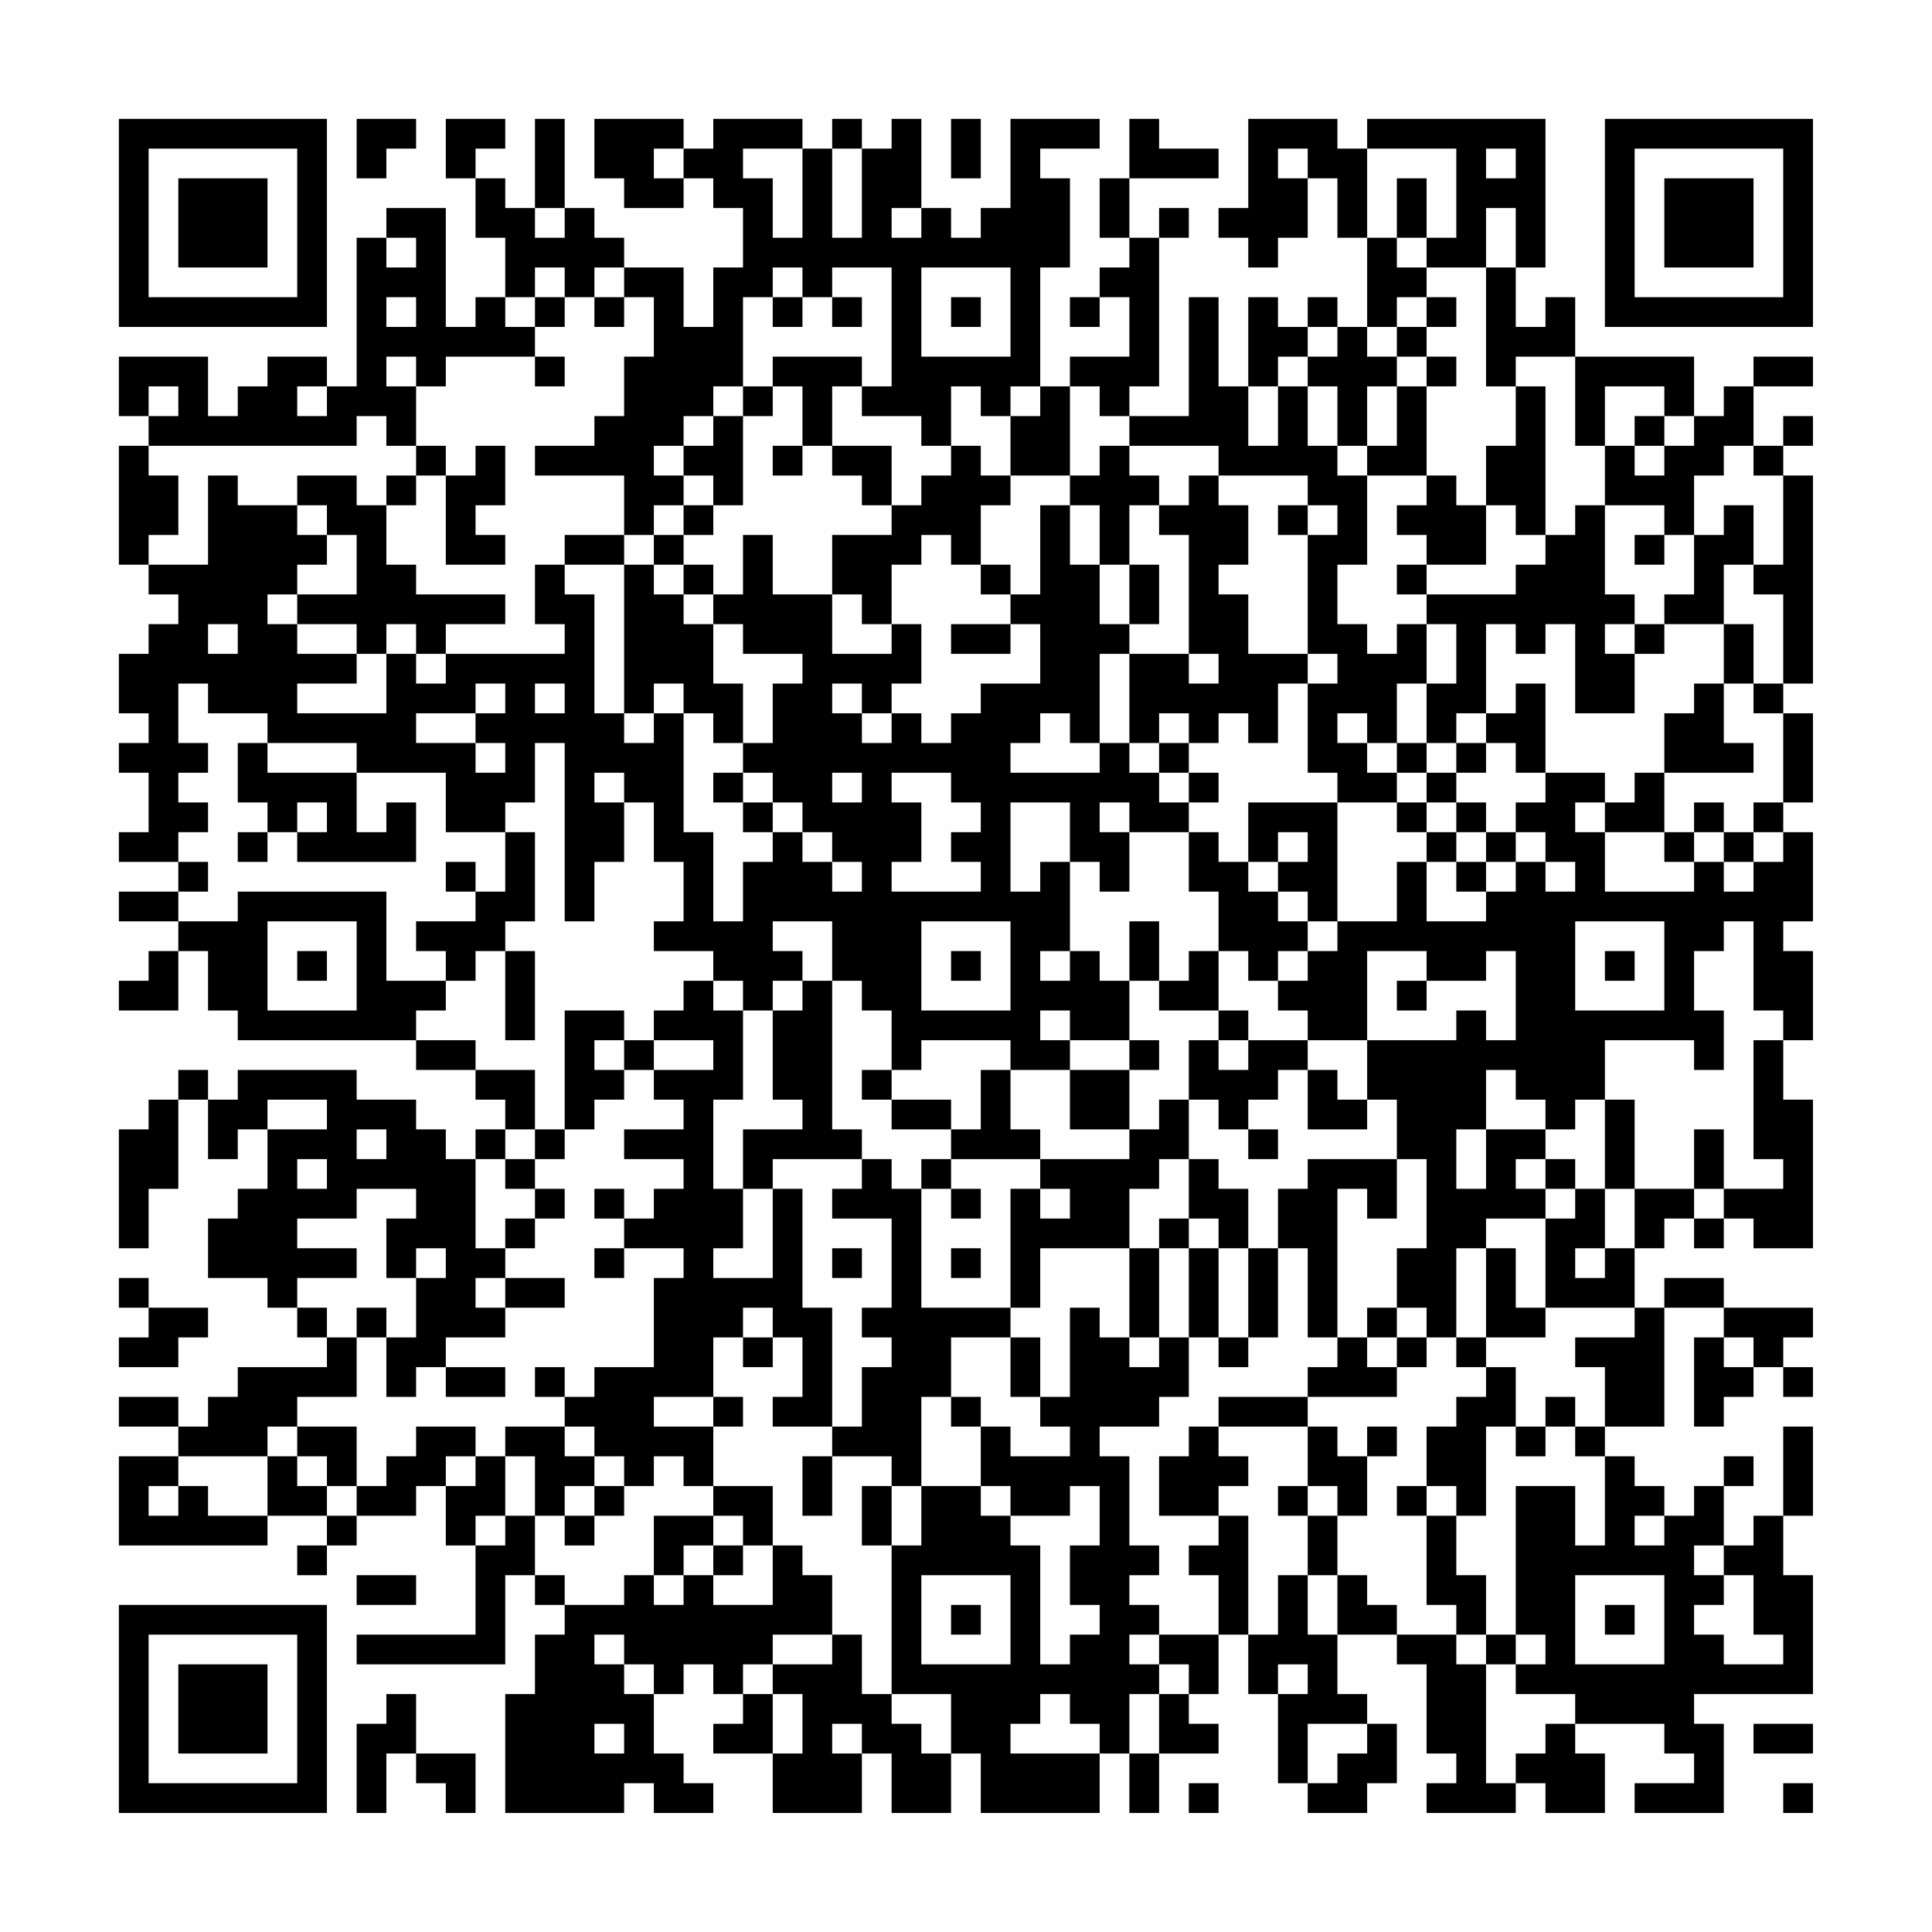 <?xml version="1.0" encoding="UTF-8"?>
<svg xmlns="http://www.w3.org/2000/svg" version="1.1" width="300" height="300" viewBox="0 0 300 300"><rect x="0" y="0" width="300" height="300" fill="#fefefe"/><g transform="scale(4.615)"><g transform="translate(4,4)"><path fill-rule="evenodd" d="M8 0L8 2L9 2L9 1L10 1L10 0ZM11 0L11 2L12 2L12 4L13 4L13 6L12 6L12 7L11 7L11 3L9 3L9 4L8 4L8 9L7 9L7 8L5 8L5 9L4 9L4 10L3 10L3 8L0 8L0 10L1 10L1 11L0 11L0 15L1 15L1 16L2 16L2 17L1 17L1 18L0 18L0 20L1 20L1 21L0 21L0 22L1 22L1 24L0 24L0 25L2 25L2 26L0 26L0 27L2 27L2 28L1 28L1 29L0 29L0 30L2 30L2 28L3 28L3 30L4 30L4 31L10 31L10 32L12 32L12 33L13 33L13 34L12 34L12 35L11 35L11 34L10 34L10 33L8 33L8 32L4 32L4 33L3 33L3 32L2 32L2 33L1 33L1 34L0 34L0 38L1 38L1 36L2 36L2 33L3 33L3 35L4 35L4 34L5 34L5 36L4 36L4 37L3 37L3 39L5 39L5 40L6 40L6 41L7 41L7 42L4 42L4 43L3 43L3 44L2 44L2 43L0 43L0 44L2 44L2 45L0 45L0 48L5 48L5 47L7 47L7 48L6 48L6 49L7 49L7 48L8 48L8 47L10 47L10 46L11 46L11 48L12 48L12 51L8 51L8 52L13 52L13 49L14 49L14 50L15 50L15 51L14 51L14 53L13 53L13 57L17 57L17 56L18 56L18 57L20 57L20 56L19 56L19 55L18 55L18 53L19 53L19 52L20 52L20 53L21 53L21 54L20 54L20 55L22 55L22 57L25 57L25 55L26 55L26 57L28 57L28 55L29 55L29 57L33 57L33 55L34 55L34 57L35 57L35 55L37 55L37 54L36 54L36 53L37 53L37 51L38 51L38 53L39 53L39 56L40 56L40 57L42 57L42 56L43 56L43 54L42 54L42 53L41 53L41 51L43 51L43 52L44 52L44 55L45 55L45 56L44 56L44 57L47 57L47 56L48 56L48 57L50 57L50 55L49 55L49 54L52 54L52 55L53 55L53 56L51 56L51 57L54 57L54 54L53 54L53 53L57 53L57 49L56 49L56 47L57 47L57 44L56 44L56 47L55 47L55 48L54 48L54 46L55 46L55 45L54 45L54 46L53 46L53 47L52 47L52 46L51 46L51 45L50 45L50 44L52 44L52 40L54 40L54 41L53 41L53 44L54 44L54 43L55 43L55 42L56 42L56 43L57 43L57 42L56 42L56 41L57 41L57 40L54 40L54 39L52 39L52 40L51 40L51 38L52 38L52 37L53 37L53 38L54 38L54 37L55 37L55 38L57 38L57 33L56 33L56 31L57 31L57 28L56 28L56 27L57 27L57 24L56 24L56 23L57 23L57 20L56 20L56 19L57 19L57 12L56 12L56 11L57 11L57 10L56 10L56 11L55 11L55 9L57 9L57 8L55 8L55 9L54 9L54 10L53 10L53 8L49 8L49 6L48 6L48 7L47 7L47 5L48 5L48 0L42 0L42 1L41 1L41 0L38 0L38 3L37 3L37 4L38 4L38 5L39 5L39 4L40 4L40 2L41 2L41 4L42 4L42 7L41 7L41 6L40 6L40 7L39 7L39 6L38 6L38 9L37 9L37 6L36 6L36 10L34 10L34 9L35 9L35 4L36 4L36 3L35 3L35 4L34 4L34 2L37 2L37 1L35 1L35 0L34 0L34 2L33 2L33 4L34 4L34 5L33 5L33 6L32 6L32 7L33 7L33 6L34 6L34 8L32 8L32 9L31 9L31 5L32 5L32 2L31 2L31 1L33 1L33 0L30 0L30 3L29 3L29 4L28 4L28 3L27 3L27 0L26 0L26 1L25 1L25 0L24 0L24 1L23 1L23 0L20 0L20 1L19 1L19 0L16 0L16 2L17 2L17 3L19 3L19 2L20 2L20 3L21 3L21 5L20 5L20 7L19 7L19 5L17 5L17 4L16 4L16 3L15 3L15 0L14 0L14 3L13 3L13 2L12 2L12 1L13 1L13 0ZM28 0L28 2L29 2L29 0ZM18 1L18 2L19 2L19 1ZM21 1L21 2L22 2L22 4L23 4L23 1ZM24 1L24 4L25 4L25 1ZM39 1L39 2L40 2L40 1ZM42 1L42 4L43 4L43 5L44 5L44 6L43 6L43 7L42 7L42 8L43 8L43 9L42 9L42 11L41 11L41 9L40 9L40 8L41 8L41 7L40 7L40 8L39 8L39 9L38 9L38 11L39 11L39 9L40 9L40 11L41 11L41 12L42 12L42 15L41 15L41 17L42 17L42 18L43 18L43 17L44 17L44 19L43 19L43 21L42 21L42 20L41 20L41 21L42 21L42 22L43 22L43 23L41 23L41 22L40 22L40 19L41 19L41 18L40 18L40 14L41 14L41 13L40 13L40 12L37 12L37 11L34 11L34 10L33 10L33 9L32 9L32 12L30 12L30 10L31 10L31 9L30 9L30 10L29 10L29 9L28 9L28 11L27 11L27 10L25 10L25 9L26 9L26 5L24 5L24 6L23 6L23 5L22 5L22 6L21 6L21 9L20 9L20 10L19 10L19 11L18 11L18 12L19 12L19 13L18 13L18 14L17 14L17 12L14 12L14 11L16 11L16 10L17 10L17 8L18 8L18 6L17 6L17 5L16 5L16 6L15 6L15 5L14 5L14 6L13 6L13 7L14 7L14 8L11 8L11 9L10 9L10 8L9 8L9 9L10 9L10 11L9 11L9 10L8 10L8 11L1 11L1 12L2 12L2 14L1 14L1 15L3 15L3 12L4 12L4 13L6 13L6 14L7 14L7 15L6 15L6 16L5 16L5 17L6 17L6 18L8 18L8 19L6 19L6 20L9 20L9 18L10 18L10 19L11 19L11 18L15 18L15 17L14 17L14 15L15 15L15 16L16 16L16 20L17 20L17 21L18 21L18 20L19 20L19 24L20 24L20 27L21 27L21 25L22 25L22 24L23 24L23 25L24 25L24 26L25 26L25 25L24 25L24 24L23 24L23 23L22 23L22 22L21 22L21 21L22 21L22 19L23 19L23 18L21 18L21 17L20 17L20 16L21 16L21 14L22 14L22 16L24 16L24 18L26 18L26 17L27 17L27 19L26 19L26 20L25 20L25 19L24 19L24 20L25 20L25 21L26 21L26 20L27 20L27 21L28 21L28 20L29 20L29 19L31 19L31 17L30 17L30 16L31 16L31 13L32 13L32 15L33 15L33 17L34 17L34 18L33 18L33 21L32 21L32 20L31 20L31 21L30 21L30 22L33 22L33 21L34 21L34 22L35 22L35 23L36 23L36 24L34 24L34 23L33 23L33 24L34 24L34 26L33 26L33 25L32 25L32 23L30 23L30 26L31 26L31 25L32 25L32 28L31 28L31 29L32 29L32 28L33 28L33 29L34 29L34 31L32 31L32 30L31 30L31 31L32 31L32 32L30 32L30 31L27 31L27 32L26 32L26 30L25 30L25 29L24 29L24 27L22 27L22 28L23 28L23 29L22 29L22 30L21 30L21 29L20 29L20 28L18 28L18 27L19 27L19 25L18 25L18 23L17 23L17 22L16 22L16 23L17 23L17 25L16 25L16 27L15 27L15 21L14 21L14 23L13 23L13 24L11 24L11 22L8 22L8 21L5 21L5 20L3 20L3 19L2 19L2 21L3 21L3 22L2 22L2 23L3 23L3 24L2 24L2 25L3 25L3 26L2 26L2 27L4 27L4 26L9 26L9 29L11 29L11 30L10 30L10 31L12 31L12 32L14 32L14 34L13 34L13 35L12 35L12 38L13 38L13 39L12 39L12 40L13 40L13 41L11 41L11 42L10 42L10 43L9 43L9 41L10 41L10 39L11 39L11 38L10 38L10 39L9 39L9 37L10 37L10 36L8 36L8 37L6 37L6 38L8 38L8 39L6 39L6 40L7 40L7 41L8 41L8 43L6 43L6 44L5 44L5 45L2 45L2 46L1 46L1 47L2 47L2 46L3 46L3 47L5 47L5 45L6 45L6 46L7 46L7 47L8 47L8 46L9 46L9 45L10 45L10 44L12 44L12 45L11 45L11 46L12 46L12 45L13 45L13 47L12 47L12 48L13 48L13 47L14 47L14 49L15 49L15 50L17 50L17 49L18 49L18 50L19 50L19 49L20 49L20 50L22 50L22 48L23 48L23 49L24 49L24 51L22 51L22 52L21 52L21 53L22 53L22 55L23 55L23 53L22 53L22 52L24 52L24 51L25 51L25 53L26 53L26 54L27 54L27 55L28 55L28 53L26 53L26 48L27 48L27 46L29 46L29 47L30 47L30 48L31 48L31 52L32 52L32 51L33 51L33 50L32 50L32 48L33 48L33 46L32 46L32 47L30 47L30 46L29 46L29 44L30 44L30 45L32 45L32 44L31 44L31 43L32 43L32 40L33 40L33 41L34 41L34 42L35 42L35 41L36 41L36 43L35 43L35 44L33 44L33 45L34 45L34 48L35 48L35 49L34 49L34 50L35 50L35 51L34 51L34 52L35 52L35 53L34 53L34 55L35 55L35 53L36 53L36 52L35 52L35 51L37 51L37 49L36 49L36 48L37 48L37 47L38 47L38 51L39 51L39 49L40 49L40 51L41 51L41 49L42 49L42 50L43 50L43 51L45 51L45 52L46 52L46 56L47 56L47 55L48 55L48 54L49 54L49 53L47 53L47 52L48 52L48 51L47 51L47 46L49 46L49 48L50 48L50 45L49 45L49 44L50 44L50 42L49 42L49 41L51 41L51 40L48 40L48 37L49 37L49 36L50 36L50 38L49 38L49 39L50 39L50 38L51 38L51 36L53 36L53 37L54 37L54 36L56 36L56 35L55 35L55 31L56 31L56 30L55 30L55 27L54 27L54 28L53 28L53 30L54 30L54 32L53 32L53 31L50 31L50 33L49 33L49 34L48 34L48 33L47 33L47 32L46 32L46 34L45 34L45 36L46 36L46 34L48 34L48 35L47 35L47 36L48 36L48 37L46 37L46 38L45 38L45 41L44 41L44 40L43 40L43 38L44 38L44 35L43 35L43 33L42 33L42 31L45 31L45 30L46 30L46 31L47 31L47 28L46 28L46 29L44 29L44 28L42 28L42 31L40 31L40 30L39 30L39 29L40 29L40 28L41 28L41 27L43 27L43 25L44 25L44 27L46 27L46 26L47 26L47 25L48 25L48 26L49 26L49 25L48 25L48 24L47 24L47 23L48 23L48 22L50 22L50 23L49 23L49 24L50 24L50 26L53 26L53 25L54 25L54 26L55 26L55 25L56 25L56 24L55 24L55 23L56 23L56 20L55 20L55 19L56 19L56 16L55 16L55 15L56 15L56 12L55 12L55 11L54 11L54 12L53 12L53 14L52 14L52 13L50 13L50 11L51 11L51 12L52 12L52 11L53 11L53 10L52 10L52 9L50 9L50 11L49 11L49 8L47 8L47 9L46 9L46 5L47 5L47 3L46 3L46 5L44 5L44 4L45 4L45 1ZM46 1L46 2L47 2L47 1ZM43 2L43 4L44 4L44 2ZM14 3L14 4L15 4L15 3ZM26 3L26 4L27 4L27 3ZM9 4L9 5L10 5L10 4ZM27 5L27 8L30 8L30 5ZM9 6L9 7L10 7L10 6ZM14 6L14 7L15 7L15 6ZM16 6L16 7L17 7L17 6ZM22 6L22 7L23 7L23 6ZM24 6L24 7L25 7L25 6ZM28 6L28 7L29 7L29 6ZM44 6L44 7L43 7L43 8L44 8L44 9L43 9L43 11L42 11L42 12L44 12L44 13L43 13L43 14L44 14L44 15L43 15L43 16L44 16L44 17L45 17L45 19L44 19L44 21L43 21L43 22L44 22L44 23L43 23L43 24L44 24L44 25L45 25L45 26L46 26L46 25L47 25L47 24L46 24L46 23L45 23L45 22L46 22L46 21L47 21L47 22L48 22L48 19L47 19L47 20L46 20L46 17L47 17L47 18L48 18L48 17L49 17L49 20L51 20L51 18L52 18L52 17L54 17L54 19L53 19L53 20L52 20L52 22L51 22L51 23L50 23L50 24L52 24L52 25L53 25L53 24L54 24L54 25L55 25L55 24L54 24L54 23L53 23L53 24L52 24L52 22L55 22L55 21L54 21L54 19L55 19L55 17L54 17L54 15L55 15L55 13L54 13L54 14L53 14L53 16L52 16L52 17L51 17L51 16L50 16L50 13L49 13L49 14L48 14L48 9L47 9L47 11L46 11L46 13L45 13L45 12L44 12L44 9L45 9L45 8L44 8L44 7L45 7L45 6ZM14 8L14 9L15 9L15 8ZM22 8L22 9L21 9L21 10L20 10L20 11L19 11L19 12L20 12L20 13L19 13L19 14L18 14L18 15L17 15L17 14L15 14L15 15L17 15L17 20L18 20L18 19L19 19L19 20L20 20L20 21L21 21L21 19L20 19L20 17L19 17L19 16L20 16L20 15L19 15L19 14L20 14L20 13L21 13L21 10L22 10L22 9L23 9L23 11L22 11L22 12L23 12L23 11L24 11L24 12L25 12L25 13L26 13L26 14L24 14L24 16L25 16L25 17L26 17L26 15L27 15L27 14L28 14L28 15L29 15L29 16L30 16L30 15L29 15L29 13L30 13L30 12L29 12L29 11L28 11L28 12L27 12L27 13L26 13L26 11L24 11L24 9L25 9L25 8ZM1 9L1 10L2 10L2 9ZM6 9L6 10L7 10L7 9ZM51 10L51 11L52 11L52 10ZM10 11L10 12L9 12L9 13L8 13L8 12L6 12L6 13L7 13L7 14L8 14L8 16L6 16L6 17L8 17L8 18L9 18L9 17L10 17L10 18L11 18L11 17L13 17L13 16L10 16L10 15L9 15L9 13L10 13L10 12L11 12L11 15L13 15L13 14L12 14L12 13L13 13L13 11L12 11L12 12L11 12L11 11ZM33 11L33 12L32 12L32 13L33 13L33 15L34 15L34 17L35 17L35 15L34 15L34 13L35 13L35 14L36 14L36 18L34 18L34 21L35 21L35 22L36 22L36 23L37 23L37 22L36 22L36 21L37 21L37 20L38 20L38 21L39 21L39 19L40 19L40 18L38 18L38 16L37 16L37 15L38 15L38 13L37 13L37 12L36 12L36 13L35 13L35 12L34 12L34 11ZM39 13L39 14L40 14L40 13ZM46 13L46 15L44 15L44 16L47 16L47 15L48 15L48 14L47 14L47 13ZM51 14L51 15L52 15L52 14ZM18 15L18 16L19 16L19 15ZM3 17L3 18L4 18L4 17ZM28 17L28 18L30 18L30 17ZM50 17L50 18L51 18L51 17ZM36 18L36 19L37 19L37 18ZM12 19L12 20L10 20L10 21L12 21L12 22L13 22L13 21L12 21L12 20L13 20L13 19ZM14 19L14 20L15 20L15 19ZM35 20L35 21L36 21L36 20ZM45 20L45 21L44 21L44 22L45 22L45 21L46 21L46 20ZM4 21L4 23L5 23L5 24L4 24L4 25L5 25L5 24L6 24L6 25L10 25L10 23L9 23L9 24L8 24L8 22L5 22L5 21ZM20 22L20 23L21 23L21 24L22 24L22 23L21 23L21 22ZM24 22L24 23L25 23L25 22ZM26 22L26 23L27 23L27 25L26 25L26 26L29 26L29 25L28 25L28 24L29 24L29 23L28 23L28 22ZM6 23L6 24L7 24L7 23ZM38 23L38 25L37 25L37 24L36 24L36 26L37 26L37 28L36 28L36 29L35 29L35 27L34 27L34 29L35 29L35 30L37 30L37 31L36 31L36 33L35 33L35 34L34 34L34 32L35 32L35 31L34 31L34 32L32 32L32 34L34 34L34 35L31 35L31 34L30 34L30 32L29 32L29 34L28 34L28 33L26 33L26 32L25 32L25 33L26 33L26 34L28 34L28 35L27 35L27 36L26 36L26 35L25 35L25 34L24 34L24 29L23 29L23 30L22 30L22 33L23 33L23 34L21 34L21 36L20 36L20 33L21 33L21 30L20 30L20 29L19 29L19 30L18 30L18 31L17 31L17 30L15 30L15 34L14 34L14 35L13 35L13 36L14 36L14 37L13 37L13 38L14 38L14 37L15 37L15 36L14 36L14 35L15 35L15 34L16 34L16 33L17 33L17 32L18 32L18 33L19 33L19 34L17 34L17 35L19 35L19 36L18 36L18 37L17 37L17 36L16 36L16 37L17 37L17 38L16 38L16 39L17 39L17 38L19 38L19 39L18 39L18 42L16 42L16 43L15 43L15 42L14 42L14 43L15 43L15 44L13 44L13 45L14 45L14 47L15 47L15 48L16 48L16 47L17 47L17 46L18 46L18 45L19 45L19 46L20 46L20 47L18 47L18 49L19 49L19 48L20 48L20 49L21 49L21 48L22 48L22 46L20 46L20 44L21 44L21 43L20 43L20 41L21 41L21 42L22 42L22 41L23 41L23 43L22 43L22 44L24 44L24 45L23 45L23 47L24 47L24 45L26 45L26 46L25 46L25 48L26 48L26 46L27 46L27 43L28 43L28 44L29 44L29 43L28 43L28 41L30 41L30 43L31 43L31 41L30 41L30 40L31 40L31 38L34 38L34 41L35 41L35 38L36 38L36 41L37 41L37 42L38 42L38 41L39 41L39 38L40 38L40 41L41 41L41 42L40 42L40 43L37 43L37 44L36 44L36 45L35 45L35 47L37 47L37 46L38 46L38 45L37 45L37 44L40 44L40 46L39 46L39 47L40 47L40 49L41 49L41 47L42 47L42 45L43 45L43 44L42 44L42 45L41 45L41 44L40 44L40 43L43 43L43 42L44 42L44 41L43 41L43 40L42 40L42 41L41 41L41 36L42 36L42 37L43 37L43 35L40 35L40 36L39 36L39 38L38 38L38 36L37 36L37 35L36 35L36 33L37 33L37 34L38 34L38 35L39 35L39 34L38 34L38 33L39 33L39 32L40 32L40 34L42 34L42 33L41 33L41 32L40 32L40 31L38 31L38 30L37 30L37 28L38 28L38 29L39 29L39 28L40 28L40 27L41 27L41 23ZM44 23L44 24L45 24L45 25L46 25L46 24L45 24L45 23ZM13 24L13 26L12 26L12 25L11 25L11 26L12 26L12 27L10 27L10 28L11 28L11 29L12 29L12 28L13 28L13 31L14 31L14 28L13 28L13 27L14 27L14 24ZM39 24L39 25L38 25L38 26L39 26L39 27L40 27L40 26L39 26L39 25L40 25L40 24ZM5 27L5 30L8 30L8 27ZM27 27L27 30L30 30L30 27ZM49 27L49 30L52 30L52 27ZM6 28L6 29L7 29L7 28ZM28 28L28 29L29 29L29 28ZM50 28L50 29L51 29L51 28ZM43 29L43 30L44 30L44 29ZM16 31L16 32L17 32L17 31ZM18 31L18 32L20 32L20 31ZM37 31L37 32L38 32L38 31ZM5 33L5 34L7 34L7 33ZM50 33L50 36L51 36L51 33ZM8 34L8 35L9 35L9 34ZM53 34L53 36L54 36L54 34ZM6 35L6 36L7 36L7 35ZM22 35L22 36L21 36L21 38L20 38L20 39L22 39L22 36L23 36L23 40L24 40L24 44L25 44L25 42L26 42L26 41L25 41L25 40L26 40L26 37L24 37L24 36L25 36L25 35ZM28 35L28 36L27 36L27 40L30 40L30 36L31 36L31 37L32 37L32 36L31 36L31 35ZM35 35L35 36L34 36L34 38L35 38L35 37L36 37L36 38L37 38L37 41L38 41L38 38L37 38L37 37L36 37L36 35ZM48 35L48 36L49 36L49 35ZM28 36L28 37L29 37L29 36ZM24 38L24 39L25 39L25 38ZM28 38L28 39L29 39L29 38ZM46 38L46 41L45 41L45 42L46 42L46 43L45 43L45 44L44 44L44 46L43 46L43 47L44 47L44 50L45 50L45 51L46 51L46 52L47 52L47 51L46 51L46 49L45 49L45 47L46 47L46 44L47 44L47 45L48 45L48 44L49 44L49 43L48 43L48 44L47 44L47 42L46 42L46 41L48 41L48 40L47 40L47 38ZM0 39L0 40L1 40L1 41L0 41L0 42L2 42L2 41L3 41L3 40L1 40L1 39ZM13 39L13 40L15 40L15 39ZM8 40L8 41L9 41L9 40ZM21 40L21 41L22 41L22 40ZM42 41L42 42L43 42L43 41ZM54 41L54 42L55 42L55 41ZM11 42L11 43L13 43L13 42ZM18 43L18 44L20 44L20 43ZM6 44L6 45L7 45L7 46L8 46L8 44ZM15 44L15 45L16 45L16 46L15 46L15 47L16 47L16 46L17 46L17 45L16 45L16 44ZM40 46L40 47L41 47L41 46ZM44 46L44 47L45 47L45 46ZM20 47L20 48L21 48L21 47ZM51 47L51 48L52 48L52 47ZM53 48L53 49L54 49L54 50L53 50L53 51L54 51L54 52L56 52L56 51L55 51L55 49L54 49L54 48ZM8 49L8 50L10 50L10 49ZM27 49L27 52L30 52L30 49ZM49 49L49 52L52 52L52 49ZM28 50L28 51L29 51L29 50ZM50 50L50 51L51 51L51 50ZM16 51L16 52L17 52L17 53L18 53L18 52L17 52L17 51ZM39 52L39 53L40 53L40 52ZM9 53L9 54L8 54L8 57L9 57L9 55L10 55L10 56L11 56L11 57L12 57L12 55L10 55L10 53ZM31 53L31 54L30 54L30 55L33 55L33 54L32 54L32 53ZM16 54L16 55L17 55L17 54ZM24 54L24 55L25 55L25 54ZM40 54L40 56L41 56L41 55L42 55L42 54ZM55 54L55 55L57 55L57 54ZM36 56L36 57L37 57L37 56ZM56 56L56 57L57 57L57 56ZM0 0L0 7L7 7L7 0ZM1 1L1 6L6 6L6 1ZM2 2L2 5L5 5L5 2ZM50 0L50 7L57 7L57 0ZM51 1L51 6L56 6L56 1ZM52 2L52 5L55 5L55 2ZM0 50L0 57L7 57L7 50ZM1 51L1 56L6 56L6 51ZM2 52L2 55L5 55L5 52Z" fill="#000000"/></g></g></svg>
